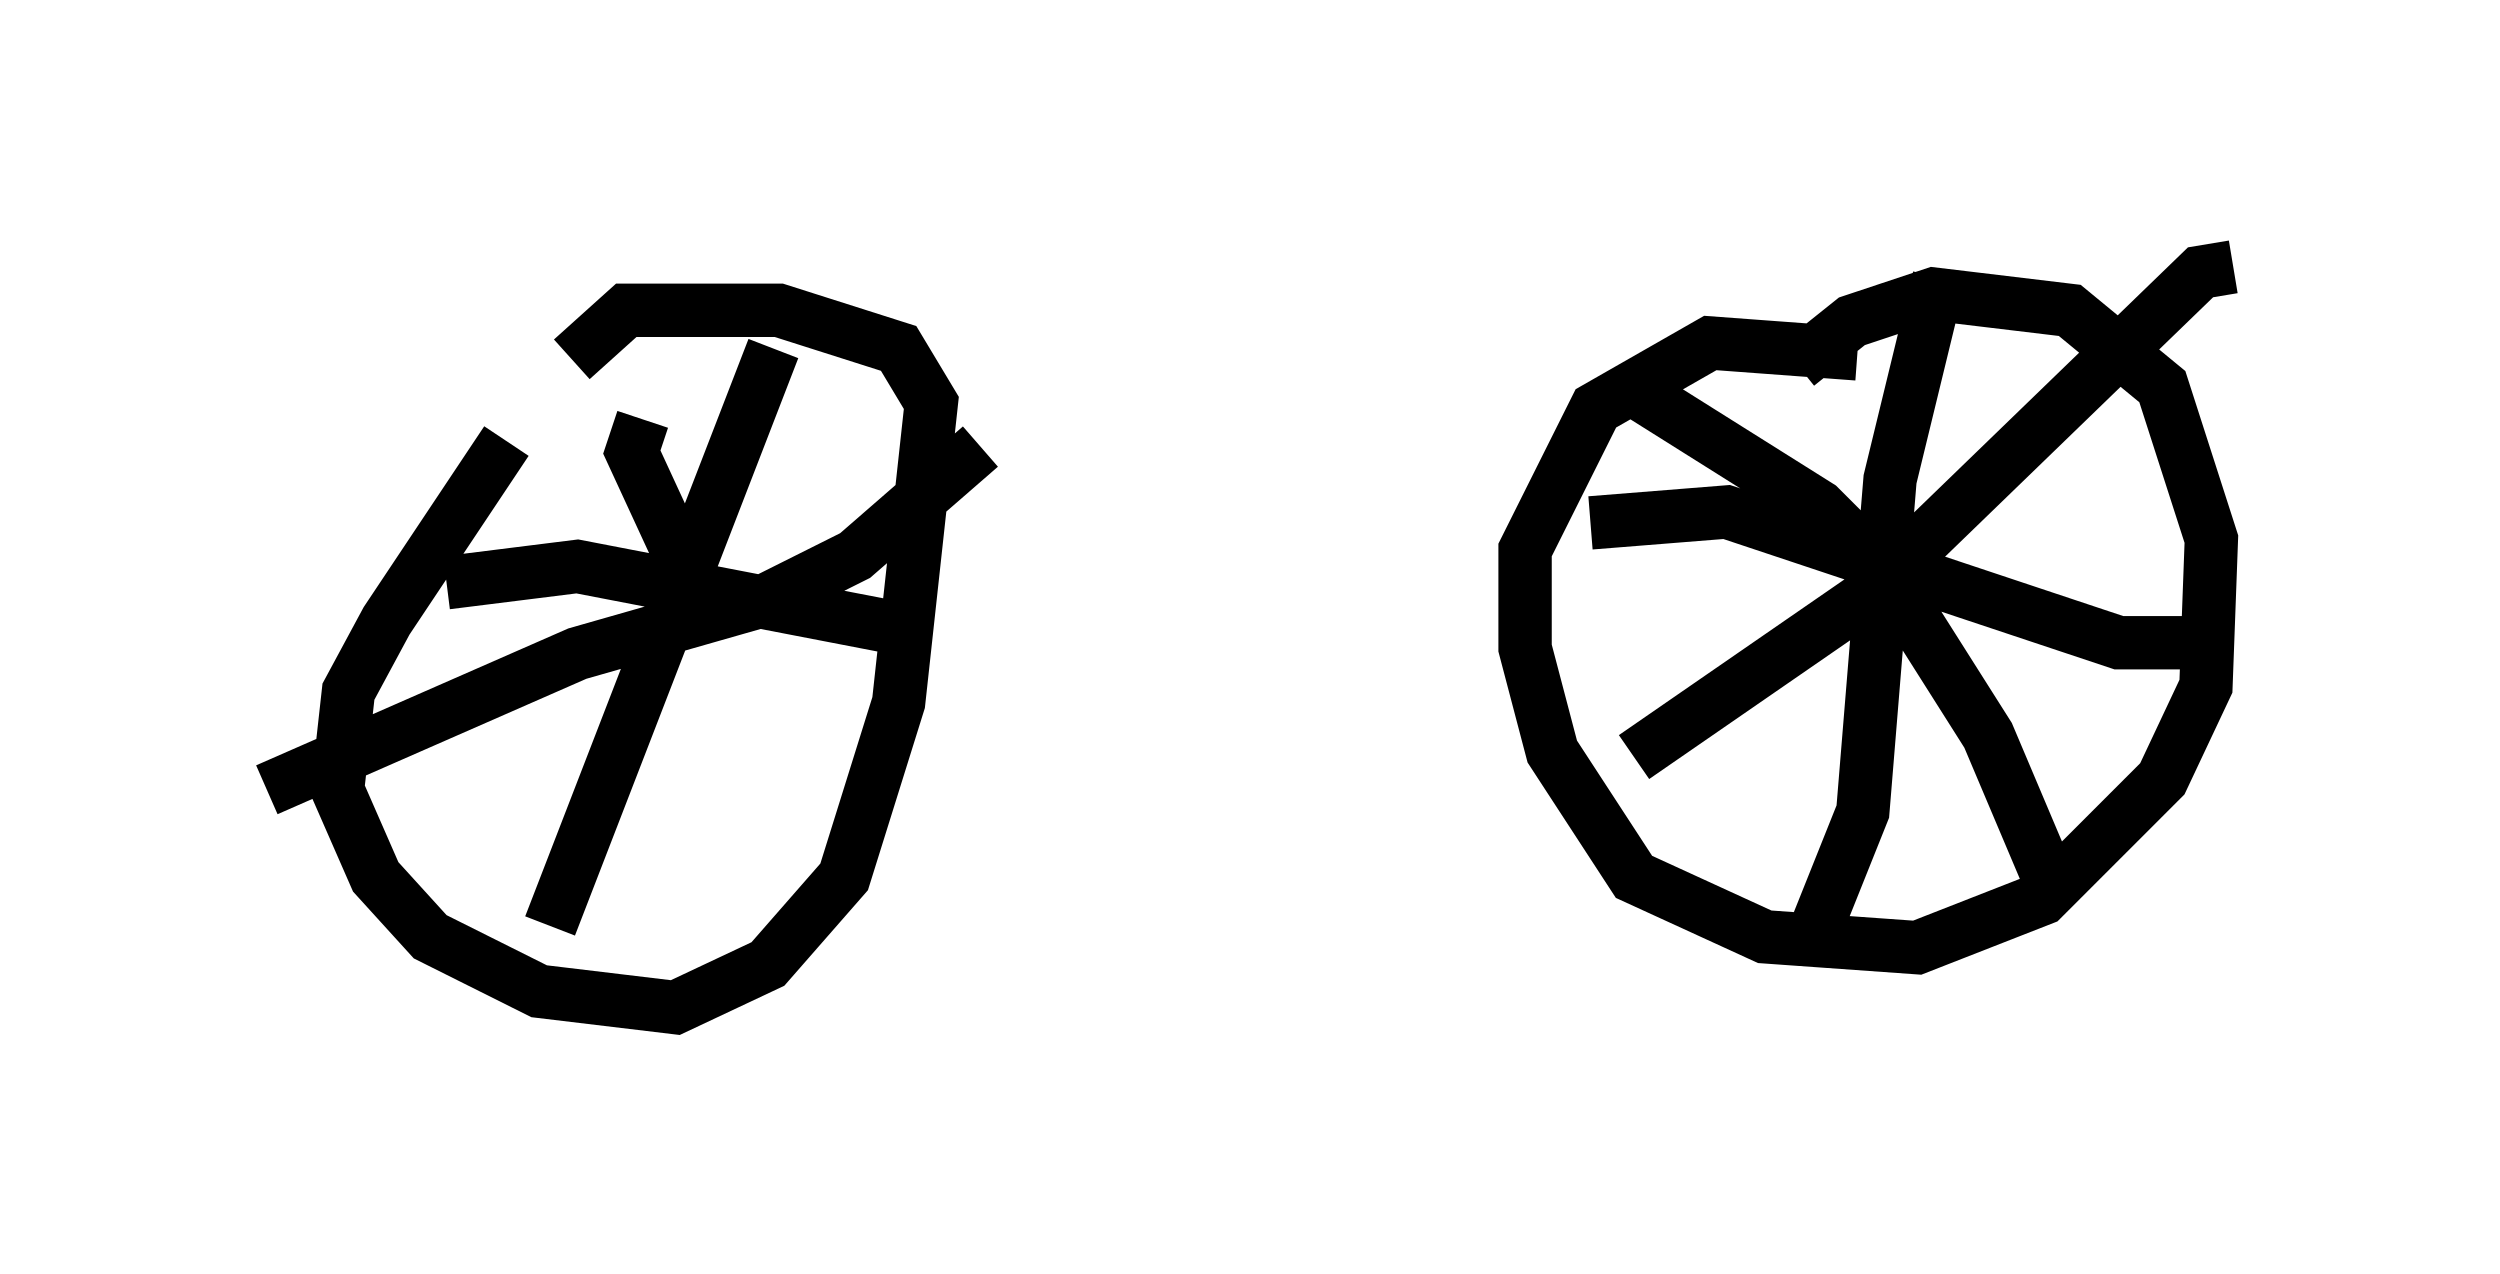 <?xml version="1.0" encoding="utf-8" ?>
<svg baseProfile="full" height="23.883" version="1.1" width="46.852" xmlns="http://www.w3.org/2000/svg" xmlns:ev="http://www.w3.org/2001/xml-events" xmlns:xlink="http://www.w3.org/1999/xlink"><defs /><rect fill="white" height="23.883" width="46.852" x="0" y="0" /><path d="M11.635, 6.633 m-2.144, 1.633 l-2.246, 3.369 -0.715, 1.327 l-0.204, 1.838 0.715, 1.633 l1.021, 1.123 2.042, 1.021 l2.552, 0.306 1.735, -0.817 l1.429, -1.633 1.021, -3.267 l0.613, -5.615 -0.613, -1.021 l-2.246, -0.715 -2.858, 0.0 l-1.021, 0.919 m24.092, -0.102 l-2.756, -0.204 -2.144, 1.225 l-1.327, 2.654 0.0, 1.838 l0.51, 1.94 1.531, 2.348 l2.45, 1.123 2.858, 0.204 l2.348, -0.919 2.246, -2.246 l0.817, -1.735 0.102, -2.756 l-0.919, -2.858 -1.735, -1.429 l-2.552, -0.306 -1.531, 0.51 l-1.021, 0.817 m-3.165, 0.408 l3.573, 2.246 1.225, 1.225 l1.94, 3.063 1.123, 2.654 m-7.758, -2.246 l4.288, -2.96 6.329, -6.125 l0.613, -0.102 m-12.046, 4.798 l2.552, -0.204 7.35, 2.45 l1.429, 0.0 m-4.798, -6.84 l-0.919, 3.777 -0.51, 6.227 l-1.021, 2.552 m-25.521, -6.84 l2.45, -0.306 5.819, 1.123 m-2.144, -5.206 l-4.185, 10.821 m-5.308, -2.552 l5.819, -2.552 3.573, -1.021 l1.633, -0.817 2.348, -2.042 m-6.329, -0.51 l-0.204, 0.613 1.225, 2.654 " fill="none" stroke="black" stroke-width="1" /></svg>